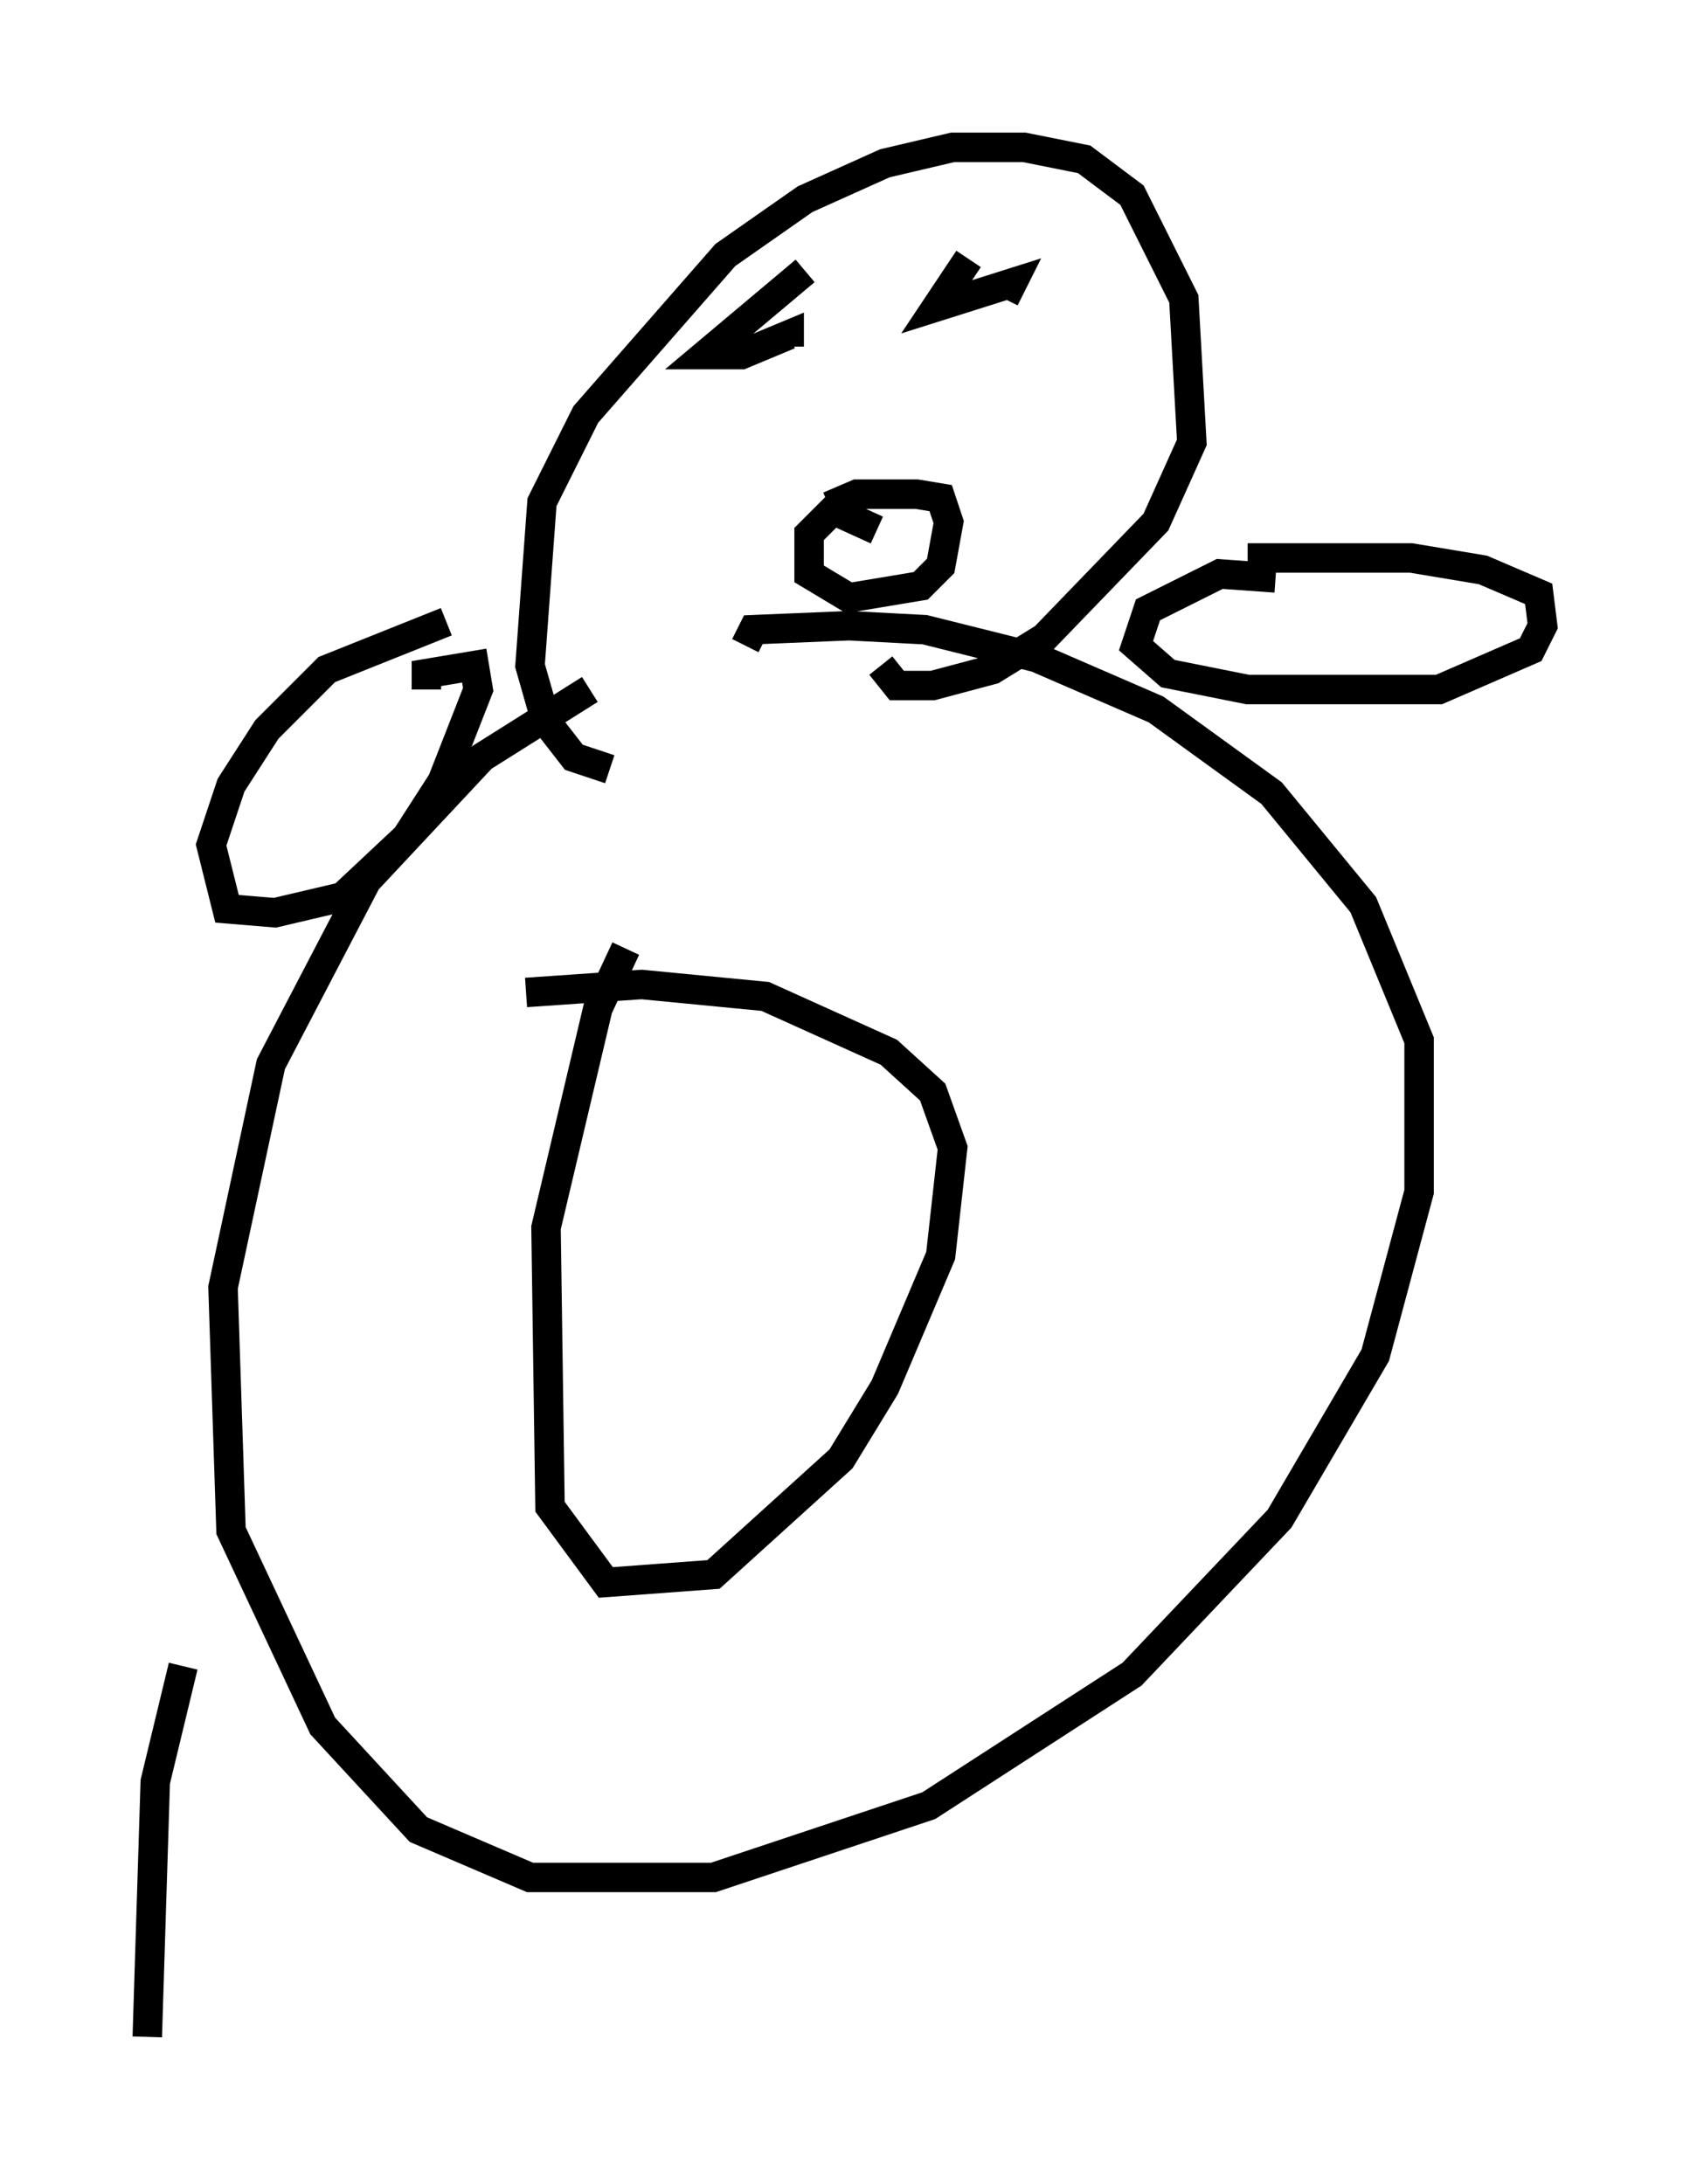<?xml version="1.0" encoding="utf-8" ?>
<svg baseProfile="full" height="74.14" version="1.1" width="57.361" xmlns="http://www.w3.org/2000/svg" xmlns:ev="http://www.w3.org/2001/xml-events" xmlns:xlink="http://www.w3.org/1999/xlink"><defs /><rect fill="white" height="74.14" width="57.361" x="0" y="0" /><path d="M23.268, 22.591 m-3.248, 0.812 l-3.654, 2.3 -3.924, 4.195 l-3.248, 6.225 -1.624, 7.578 l0.271, 8.254 3.112, 6.631 l3.248, 3.518 3.789, 1.624 l6.225, 0.0 7.307, -2.436 l6.901, -4.465 5.007, -5.277 l3.248, -5.548 1.488, -5.548 l0.0, -5.142 -1.894, -4.601 l-3.112, -3.789 -3.924, -2.842 l-4.059, -1.759 -3.789, -0.947 l-2.571, -0.135 -3.248, 0.135 l-0.271, 0.541 m-4.059, 10.284 l-0.947, 2.03 -1.759, 7.442 l0.135, 9.472 1.894, 2.571 l3.654, -0.271 4.33, -3.924 l1.488, -2.436 1.894, -4.465 l0.406, -3.654 -0.677, -1.894 l-1.488, -1.353 -4.195, -1.894 l-4.195, -0.406 -3.924, 0.271 m-2.706, -12.584 l-4.059, 1.624 -2.03, 2.03 l-1.218, 1.894 -0.677, 2.03 l0.541, 2.165 1.624, 0.135 l2.3, -0.541 2.165, -2.03 l1.218, -1.894 1.218, -3.112 l-0.135, -0.812 -1.624, 0.271 l0.0, 0.541 m28.822, -3.789 l-1.894, -0.135 -2.436, 1.218 l-0.406, 1.218 1.083, 0.947 l2.706, 0.541 6.495, 0.0 l3.112, -1.353 0.406, -0.812 l-0.135, -1.083 -1.894, -0.812 l-2.436, -0.406 -5.548, 0.0 m-21.651, 7.172 l-1.218, -0.406 -0.947, -1.218 l-0.541, -1.894 0.406, -5.548 l1.488, -2.977 4.736, -5.413 l2.706, -1.894 2.706, -1.218 l2.3, -0.541 2.436, 0.0 l2.03, 0.406 1.624, 1.218 l1.759, 3.518 0.271, 4.871 l-1.218, 2.706 -3.789, 3.924 l-1.759, 1.083 -2.03, 0.541 l-1.218, 0.0 -0.541, -0.677 m-0.135, -4.601 l-1.488, -0.677 -0.812, 0.812 l0.0, 1.353 1.353, 0.812 l2.436, -0.406 0.677, -0.677 l0.271, -1.488 -0.271, -0.812 l-0.812, -0.135 -2.03, 0.0 l-0.947, 0.406 m-0.812, -7.984 l-3.383, 2.842 1.218, 0.0 l1.624, -0.677 0.0, 0.406 m6.089, -2.977 l-1.083, 1.624 2.571, -0.812 l-0.271, 0.541 m-27.875, 46.414 l-0.947, 3.924 -0.271, 8.66 " fill="none" stroke="black" stroke-width="1" /></svg>